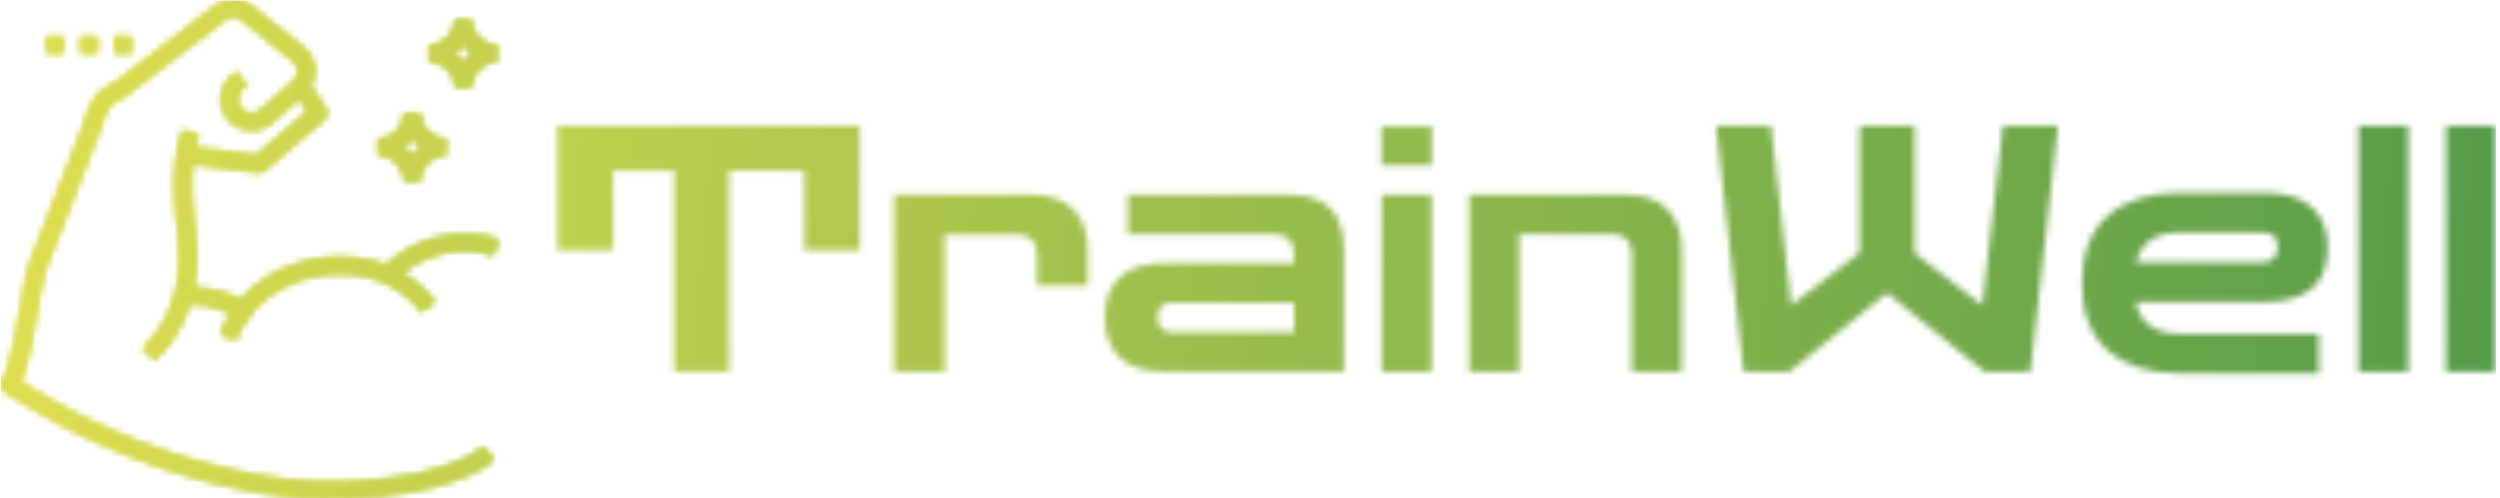 <svg xmlns="http://www.w3.org/2000/svg" version="1.1" xmlns:xlink="http://www.w3.org/1999/xlink" xmlns:svgjs="http://svgjs.dev/svgjs" width="1500" height="299" viewBox="0 0 1500 299"><g transform="matrix(1,0,0,1,-0.909,0.25)"><svg viewBox="0 0 396 79" data-background-color="#ffffff" preserveAspectRatio="xMidYMid meet" height="299" width="1500" xmlns="http://www.w3.org/2000/svg" xmlns:xlink="http://www.w3.org/1999/xlink"><g id="tight-bounds" transform="matrix(1,0,0,1,0.24,-0.066)"><svg viewBox="0 0 395.52 79.132" height="79.132" width="395.52"><g><svg viewBox="0 0 509.032 101.842" height="79.132" width="395.52"><g transform="matrix(1,0,0,1,113.512,25.684)"><svg viewBox="0 0 395.52 50.474" height="50.474" width="395.52"><g id="textblocktransform"><svg viewBox="0 0 395.52 50.474" height="50.474" width="395.52" id="textblock"><g><svg viewBox="0 0 395.52 50.474" height="50.474" width="395.52"><g transform="matrix(1,0,0,1,0,0)"><svg width="395.52" viewBox="2.25 -35.75 282.08 36" height="50.474" data-palette-color="url(#69d0a286-933e-42be-b186-ea1bc950831a)"></svg></g></svg></g></svg></g></svg></g><g><svg viewBox="0 0 101.596 101.842" height="101.842" width="101.596"><g><svg xmlns="http://www.w3.org/2000/svg" xml:space="preserve" viewBox="3.653 2.71 58.554 58.696" x="0" y="0" height="101.842" width="101.596" class="icon-icon-0" data-fill-palette-color="accent" id="icon-0"></svg></g></svg></g></svg></g><defs></defs><mask id="2d7f13a7-6e9e-48e2-9226-da5520a88a41"><g id="SvgjsG3022"><svg viewBox="0 0 395.52 79.132" height="79.132" width="395.52"><g><svg viewBox="0 0 509.032 101.842" height="79.132" width="395.52"><g transform="matrix(1,0,0,1,113.512,25.684)"><svg viewBox="0 0 395.52 50.474" height="50.474" width="395.52"><g id="SvgjsG3021"><svg viewBox="0 0 395.52 50.474" height="50.474" width="395.52" id="SvgjsSvg3020"><g><svg viewBox="0 0 395.52 50.474" height="50.474" width="395.52"><g transform="matrix(1,0,0,1,0,0)"><svg width="395.52" viewBox="2.25 -35.75 282.08 36" height="50.474" data-palette-color="url(#69d0a286-933e-42be-b186-ea1bc950831a)"><path d="M10.35-17.65L2.25-17.65 2.25-35.75 46.25-35.75 46.25-17.65 38.15-17.65 38.15-29.25 27.25-29.25 27.25 0 19.25 0 19.25-29.25 10.35-29.25 10.35-17.65ZM58.6 0L51.25 0 51.25-25.75 70.95-25.75Q75.3-25.75 77.35-23.58 79.4-21.4 79.4-17.85L79.4-17.85 79.4-12.5 72.05-12.5 72.05-16.95Q72.05-19.95 69.05-19.95L69.05-19.95 58.6-19.95 58.6 0ZM116.7 0L90.25 0Q86.2 0 84.05-2.05 81.9-4.1 81.9-7.9L81.9-7.9Q81.9-11.65 84.05-13.7 86.2-15.75 90.25-15.75L90.25-15.75 109.45-15.75 109.45-16.95Q109.45-20 106.45-20L106.45-20 85.25-20 85.25-25.75 108.35-25.75Q112.9-25.75 114.8-23.68 116.7-21.6 116.7-17.85L116.7-17.85 116.7 0ZM91.55-5.75L91.55-5.75 109.45-5.75 109.45-10 91.55-10Q90.6-10 90.07-9.43 89.55-8.85 89.55-7.9L89.55-7.9Q89.55-6.95 90.07-6.35 90.6-5.75 91.55-5.75ZM129.44 0L122.19 0 122.19-25.75 129.44-25.75 129.44 0ZM129.49-30L122.14-30 122.14-35.65 129.49-35.65 129.49-30ZM142.19 0L134.94 0 134.94-25.75 157.39-25.75Q161.79-25.75 163.82-23.58 165.84-21.4 165.84-17.85L165.84-17.85 165.84 0 158.59 0 158.59-17Q158.59-20 155.59-20L155.59-20 142.19-20 142.19 0ZM181.54 0L174.84 0 170.84-35.75 178.84-35.75 181.79-9.65 191.74-17.3 191.74-35.75 199.74-35.75 199.74-17.25 209.59-9.65 212.59-35.75 220.59-35.75 216.59 0 209.89 0 195.74-11.45 181.54 0ZM258.54 0.25L238.29 0.25Q231.59 0.25 227.84-3.08 224.09-6.4 224.09-12.85L224.09-12.85Q224.09-19.35 227.84-22.68 231.59-26 238.29-26L238.29-26 250.79-26Q255.19-26 257.51-23.93 259.84-21.85 259.84-18L259.84-18Q259.84-10.15 250.79-10.15L250.79-10.15 231.89-10.15Q232.94-5.5 238.29-5.5L238.29-5.5 258.54-5.5 258.54 0.25ZM250.44-20.25L238.29-20.25Q233.14-20.25 231.94-15.9L231.94-15.9 250.44-15.9Q251.44-15.9 252.01-16.5 252.59-17.1 252.59-18.15L252.59-18.15Q252.59-20.25 250.44-20.25L250.44-20.25ZM271.58 0L264.33 0 264.33-35.75 271.58-35.75 271.58 0ZM284.33 0L277.08 0 277.08-35.75 284.33-35.75 284.33 0Z" opacity="1" transform="matrix(1,0,0,1,0,0)" fill="white" class="wordmark-text-0" id="SvgjsPath3019"></path></svg></g></svg></g></svg></g></svg></g><g><svg viewBox="0 0 101.596 101.842" height="101.842" width="101.596"><g><svg xmlns="http://www.w3.org/2000/svg" xml:space="preserve" viewBox="3.653 2.71 58.554 58.696" x="0" y="0" height="101.842" width="101.596" class="icon-icon-0" data-fill-palette-color="accent" id="SvgjsSvg3018"><path d="M9 7h2v2H9zM13 7h2v2h-2zM17 7h2v2h-2zM51 24h2c0-1.654 1.346-3 3-3v-2c-1.654 0-3-1.346-3-3h-2c0 1.654-1.346 3-3 3v2c1.654 0 3 1.346 3 3m1-5.031q0.44 0.591 1.031 1.031A5 5 0 0 0 52 21.031 5 5 0 0 0 50.969 20 5 5 0 0 0 52 18.969M57 13h2c0-1.654 1.346-3 3-3V8c-1.654 0-3-1.346-3-3h-2c0 1.654-1.346 3-3 3v2c1.654 0 3 1.346 3 3m1-5.031q0.44 0.591 1.031 1.031A5 5 0 0 0 58 10.031 5 5 0 0 0 56.969 9 5 5 0 0 0 58 7.969" fill="black"></path><path d="M39.419 59.304c-10.048-0.85-21.536-4.617-30.731-10.08l-2.727-1.619c0.406-0.95 0.641-1.943 0.87-2.91q0.101-0.436 0.209-0.865c0.211-0.827 0.445-2.175 0.716-3.734 0.39-2.245 0.875-5.039 1.313-6.162l5.99-15.352c0.131-0.335 0.25-0.696 0.372-1.065 0.324-0.986 0.66-2.007 1.288-2.559 0.354-0.312 0.815-0.544 1.26-0.749a1 1 0 0 0 0.146-0.083l11.853-9.077a1.62 1.62 0 0 1 2.004 0.02l5.944 4.755a1.622 1.622 0 0 1 0.054 2.49l-3.792 3.317a1.63 1.63 0 0 1-2.219-0.073 1.623 1.623 0 0 1 0.249-2.501l0.336-0.225-1.111-1.662-0.335 0.224c-0.907 0.604-1.489 1.573-1.597 2.658s0.273 2.149 1.044 2.92a3.63 3.63 0 0 0 4.949 0.165l3.189-2.79 0.981 1.472-5.991 5.136-7.157-0.895q0.162-0.769 0.38-1.525l-1.92-0.557a23.5 23.5 0 0 0-0.926 7.103c0.03 1.291 0.168 2.577 0.302 3.821 0.156 1.462 0.304 2.843 0.295 4.242-0.027 4.189-1.65 8.1-4.341 10.459l1.318 1.504c1.905-1.67 3.316-3.923 4.152-6.5 0.302-0.101 0.686-0.094 1.063-0.062a11.8 11.8 0 0 1 3.785 1.016 12 12 0 0 0-1.182 2.503l1.896 0.637a10 10 0 0 1 1.047-2.178q0.037 0.022 0.073 0.044l0.959-1.399c1.884-2.11 4.66-3.581 7.889-4.064 4.835-0.725 9.33 0.933 11.751 4.317l1.627-1.164c-1.004-1.403-2.306-2.55-3.808-3.42 2.897-2.411 7.09-3.279 10.665-2.037l0.656-1.889c-4.508-1.57-9.844-0.3-13.271 2.994-2.38-0.907-5.106-1.201-7.915-0.779-3.739 0.558-6.961 2.292-9.154 4.787a13.8 13.8 0 0 0-4.843-1.359 7 7 0 0 0-0.7-0.027 18.5 18.5 0 0 0 0.332-3.369c0.01-1.514-0.151-3.016-0.307-4.469-0.129-1.203-0.262-2.447-0.29-3.655a21.4 21.4 0 0 1 0.148-2.998l7.666 0.958q0.066 0.005 0.127 0.006a1 1 0 0 0 0.65-0.241l7-6a1 1 0 0 0 0.182-1.313l-1.754-2.632a3.6 3.6 0 0 0 0.457-1.803 3.62 3.62 0 0 0-1.359-2.751l-5.943-4.755a3.62 3.62 0 0 0-4.474-0.042l-11.323 8.712-0.37 0.253c-0.535 0.249-1.143 0.567-1.666 1.027-1.036 0.911-1.479 2.252-1.868 3.436-0.109 0.333-0.217 0.66-0.335 0.964l-5.99 15.352c-0.511 1.31-0.974 3.973-1.421 6.547-0.253 1.455-0.491 2.83-0.683 3.583q-0.113 0.446-0.218 0.897c-0.28 1.186-0.545 2.305-1.097 3.257a1 1 0 0 0 0.354 1.36l3.523 2.093c9.443 5.609 21.25 9.479 31.585 10.353a36 36 0 0 0 2.962 0.108c5.749 0 15.023-1.006 19.423-4.633l-1.271-1.543c-4.544 3.746-15.885 4.501-20.945 4.075" fill="black"></path></svg></g></svg></g></svg></g><defs><mask></mask></defs></svg><rect width="395.52" height="79.132" fill="black" stroke="none" visibility="hidden"></rect></g></mask><linearGradient x1="0" x2="1" y1="0.578" y2="0.595" id="69d0a286-933e-42be-b186-ea1bc950831a"><stop stop-color="#dede50" offset="0"></stop><stop stop-color="#559c49" offset="1"></stop></linearGradient><rect width="395.52" height="79.132" fill="url(#69d0a286-933e-42be-b186-ea1bc950831a)" mask="url(#2d7f13a7-6e9e-48e2-9226-da5520a88a41)" data-fill-palette-color="primary"></rect><mask id="b4c7c581-a5e2-4ac0-bb16-95fd6102fe45"><g id="SvgjsG3031"><svg viewBox="0 0 395.52 79.132" height="79.132" width="395.52"><g><svg viewBox="0 0 509.032 101.842" height="79.132" width="395.52"><g transform="matrix(1,0,0,1,113.512,25.684)"><svg viewBox="0 0 395.52 50.474" height="50.474" width="395.52"><g id="SvgjsG3030"><svg viewBox="0 0 395.52 50.474" height="50.474" width="395.52" id="SvgjsSvg3029"><g><svg viewBox="0 0 395.52 50.474" height="50.474" width="395.52"><g transform="matrix(1,0,0,1,0,0)"><svg width="395.52" viewBox="2.25 -35.75 282.08 36" height="50.474" data-palette-color="url(#69d0a286-933e-42be-b186-ea1bc950831a)"></svg></g></svg></g></svg></g></svg></g><g><svg viewBox="0 0 101.596 101.842" height="101.842" width="101.596"><g><svg xmlns="http://www.w3.org/2000/svg" xml:space="preserve" viewBox="3.653 2.71 58.554 58.696" x="0" y="0" height="101.842" width="101.596" class="icon-icon-0" data-fill-palette-color="accent" id="SvgjsSvg3028"><path d="M9 7h2v2H9zM13 7h2v2h-2zM17 7h2v2h-2zM51 24h2c0-1.654 1.346-3 3-3v-2c-1.654 0-3-1.346-3-3h-2c0 1.654-1.346 3-3 3v2c1.654 0 3 1.346 3 3m1-5.031q0.44 0.591 1.031 1.031A5 5 0 0 0 52 21.031 5 5 0 0 0 50.969 20 5 5 0 0 0 52 18.969M57 13h2c0-1.654 1.346-3 3-3V8c-1.654 0-3-1.346-3-3h-2c0 1.654-1.346 3-3 3v2c1.654 0 3 1.346 3 3m1-5.031q0.44 0.591 1.031 1.031A5 5 0 0 0 58 10.031 5 5 0 0 0 56.969 9 5 5 0 0 0 58 7.969" fill="white"></path><path d="M39.419 59.304c-10.048-0.85-21.536-4.617-30.731-10.08l-2.727-1.619c0.406-0.95 0.641-1.943 0.87-2.91q0.101-0.436 0.209-0.865c0.211-0.827 0.445-2.175 0.716-3.734 0.39-2.245 0.875-5.039 1.313-6.162l5.99-15.352c0.131-0.335 0.25-0.696 0.372-1.065 0.324-0.986 0.66-2.007 1.288-2.559 0.354-0.312 0.815-0.544 1.26-0.749a1 1 0 0 0 0.146-0.083l11.853-9.077a1.62 1.62 0 0 1 2.004 0.02l5.944 4.755a1.622 1.622 0 0 1 0.054 2.49l-3.792 3.317a1.63 1.63 0 0 1-2.219-0.073 1.623 1.623 0 0 1 0.249-2.501l0.336-0.225-1.111-1.662-0.335 0.224c-0.907 0.604-1.489 1.573-1.597 2.658s0.273 2.149 1.044 2.92a3.63 3.63 0 0 0 4.949 0.165l3.189-2.79 0.981 1.472-5.991 5.136-7.157-0.895q0.162-0.769 0.38-1.525l-1.92-0.557a23.5 23.5 0 0 0-0.926 7.103c0.03 1.291 0.168 2.577 0.302 3.821 0.156 1.462 0.304 2.843 0.295 4.242-0.027 4.189-1.65 8.1-4.341 10.459l1.318 1.504c1.905-1.67 3.316-3.923 4.152-6.5 0.302-0.101 0.686-0.094 1.063-0.062a11.8 11.8 0 0 1 3.785 1.016 12 12 0 0 0-1.182 2.503l1.896 0.637a10 10 0 0 1 1.047-2.178q0.037 0.022 0.073 0.044l0.959-1.399c1.884-2.11 4.66-3.581 7.889-4.064 4.835-0.725 9.33 0.933 11.751 4.317l1.627-1.164c-1.004-1.403-2.306-2.55-3.808-3.42 2.897-2.411 7.09-3.279 10.665-2.037l0.656-1.889c-4.508-1.57-9.844-0.3-13.271 2.994-2.38-0.907-5.106-1.201-7.915-0.779-3.739 0.558-6.961 2.292-9.154 4.787a13.8 13.8 0 0 0-4.843-1.359 7 7 0 0 0-0.7-0.027 18.5 18.5 0 0 0 0.332-3.369c0.01-1.514-0.151-3.016-0.307-4.469-0.129-1.203-0.262-2.447-0.29-3.655a21.4 21.4 0 0 1 0.148-2.998l7.666 0.958q0.066 0.005 0.127 0.006a1 1 0 0 0 0.65-0.241l7-6a1 1 0 0 0 0.182-1.313l-1.754-2.632a3.6 3.6 0 0 0 0.457-1.803 3.62 3.62 0 0 0-1.359-2.751l-5.943-4.755a3.62 3.62 0 0 0-4.474-0.042l-11.323 8.712-0.37 0.253c-0.535 0.249-1.143 0.567-1.666 1.027-1.036 0.911-1.479 2.252-1.868 3.436-0.109 0.333-0.217 0.66-0.335 0.964l-5.99 15.352c-0.511 1.31-0.974 3.973-1.421 6.547-0.253 1.455-0.491 2.83-0.683 3.583q-0.113 0.446-0.218 0.897c-0.28 1.186-0.545 2.305-1.097 3.257a1 1 0 0 0 0.354 1.36l3.523 2.093c9.443 5.609 21.25 9.479 31.585 10.353a36 36 0 0 0 2.962 0.108c5.749 0 15.023-1.006 19.423-4.633l-1.271-1.543c-4.544 3.746-15.885 4.501-20.945 4.075" fill="white"></path></svg></g></svg></g></svg></g><defs><mask></mask></defs><mask><g id="SvgjsG3027"><svg viewBox="0 0 395.52 79.132" height="79.132" width="395.52"><g><svg viewBox="0 0 509.032 101.842" height="79.132" width="395.52"><g transform="matrix(1,0,0,1,113.512,25.684)"><svg viewBox="0 0 395.52 50.474" height="50.474" width="395.52"><g id="SvgjsG3026"><svg viewBox="0 0 395.52 50.474" height="50.474" width="395.52" id="SvgjsSvg3025"><g><svg viewBox="0 0 395.52 50.474" height="50.474" width="395.52"><g transform="matrix(1,0,0,1,0,0)"><svg width="395.52" viewBox="2.25 -35.75 282.08 36" height="50.474" data-palette-color="url(#69d0a286-933e-42be-b186-ea1bc950831a)"><path d="M10.35-17.65L2.25-17.65 2.25-35.75 46.25-35.75 46.25-17.65 38.15-17.65 38.15-29.25 27.25-29.25 27.25 0 19.25 0 19.25-29.25 10.35-29.25 10.35-17.65ZM58.6 0L51.25 0 51.25-25.75 70.95-25.75Q75.3-25.75 77.35-23.58 79.4-21.4 79.4-17.85L79.4-17.85 79.4-12.5 72.05-12.5 72.05-16.95Q72.05-19.95 69.05-19.95L69.05-19.95 58.6-19.95 58.6 0ZM116.7 0L90.25 0Q86.2 0 84.05-2.05 81.9-4.1 81.9-7.9L81.9-7.9Q81.9-11.65 84.05-13.7 86.2-15.75 90.25-15.75L90.25-15.75 109.45-15.75 109.45-16.95Q109.45-20 106.45-20L106.45-20 85.25-20 85.25-25.75 108.35-25.75Q112.9-25.75 114.8-23.68 116.7-21.6 116.7-17.85L116.7-17.85 116.7 0ZM91.55-5.75L91.55-5.75 109.45-5.75 109.45-10 91.55-10Q90.6-10 90.07-9.43 89.55-8.85 89.55-7.9L89.55-7.9Q89.55-6.95 90.07-6.35 90.6-5.75 91.55-5.75ZM129.44 0L122.19 0 122.19-25.75 129.44-25.75 129.44 0ZM129.49-30L122.14-30 122.14-35.65 129.49-35.65 129.49-30ZM142.19 0L134.94 0 134.94-25.75 157.39-25.75Q161.79-25.75 163.82-23.58 165.84-21.4 165.84-17.85L165.84-17.85 165.84 0 158.59 0 158.59-17Q158.59-20 155.59-20L155.59-20 142.19-20 142.19 0ZM181.54 0L174.84 0 170.84-35.75 178.84-35.75 181.79-9.65 191.74-17.3 191.74-35.75 199.74-35.75 199.74-17.25 209.59-9.65 212.59-35.75 220.59-35.75 216.59 0 209.89 0 195.74-11.45 181.54 0ZM258.54 0.25L238.29 0.25Q231.59 0.25 227.84-3.08 224.09-6.4 224.09-12.85L224.09-12.85Q224.09-19.35 227.84-22.68 231.59-26 238.29-26L238.29-26 250.79-26Q255.19-26 257.51-23.93 259.84-21.85 259.84-18L259.84-18Q259.84-10.15 250.79-10.15L250.79-10.15 231.89-10.15Q232.94-5.5 238.29-5.5L238.29-5.5 258.54-5.5 258.54 0.25ZM250.44-20.25L238.29-20.25Q233.14-20.25 231.94-15.9L231.94-15.9 250.44-15.9Q251.44-15.9 252.01-16.5 252.59-17.1 252.59-18.15L252.59-18.15Q252.59-20.25 250.44-20.25L250.44-20.25ZM271.58 0L264.33 0 264.33-35.75 271.58-35.75 271.58 0ZM284.33 0L277.08 0 277.08-35.75 284.33-35.75 284.33 0Z" opacity="1" transform="matrix(1,0,0,1,0,0)" fill="black" class="wordmark-text-0" id="SvgjsPath3024"></path></svg></g></svg></g></svg></g></svg></g><g><svg viewBox="0 0 101.596 101.842" height="101.842" width="101.596"><g><svg xmlns="http://www.w3.org/2000/svg" xml:space="preserve" viewBox="3.653 2.71 58.554 58.696" x="0" y="0" height="101.842" width="101.596" class="icon-icon-0" data-fill-palette-color="accent" id="SvgjsSvg3023"><path d="M9 7h2v2H9zM13 7h2v2h-2zM17 7h2v2h-2zM51 24h2c0-1.654 1.346-3 3-3v-2c-1.654 0-3-1.346-3-3h-2c0 1.654-1.346 3-3 3v2c1.654 0 3 1.346 3 3m1-5.031q0.44 0.591 1.031 1.031A5 5 0 0 0 52 21.031 5 5 0 0 0 50.969 20 5 5 0 0 0 52 18.969M57 13h2c0-1.654 1.346-3 3-3V8c-1.654 0-3-1.346-3-3h-2c0 1.654-1.346 3-3 3v2c1.654 0 3 1.346 3 3m1-5.031q0.44 0.591 1.031 1.031A5 5 0 0 0 58 10.031 5 5 0 0 0 56.969 9 5 5 0 0 0 58 7.969" fill="black"></path><path d="M39.419 59.304c-10.048-0.85-21.536-4.617-30.731-10.08l-2.727-1.619c0.406-0.95 0.641-1.943 0.87-2.91q0.101-0.436 0.209-0.865c0.211-0.827 0.445-2.175 0.716-3.734 0.39-2.245 0.875-5.039 1.313-6.162l5.99-15.352c0.131-0.335 0.25-0.696 0.372-1.065 0.324-0.986 0.66-2.007 1.288-2.559 0.354-0.312 0.815-0.544 1.26-0.749a1 1 0 0 0 0.146-0.083l11.853-9.077a1.62 1.62 0 0 1 2.004 0.02l5.944 4.755a1.622 1.622 0 0 1 0.054 2.49l-3.792 3.317a1.63 1.63 0 0 1-2.219-0.073 1.623 1.623 0 0 1 0.249-2.501l0.336-0.225-1.111-1.662-0.335 0.224c-0.907 0.604-1.489 1.573-1.597 2.658s0.273 2.149 1.044 2.92a3.63 3.63 0 0 0 4.949 0.165l3.189-2.79 0.981 1.472-5.991 5.136-7.157-0.895q0.162-0.769 0.38-1.525l-1.92-0.557a23.5 23.5 0 0 0-0.926 7.103c0.03 1.291 0.168 2.577 0.302 3.821 0.156 1.462 0.304 2.843 0.295 4.242-0.027 4.189-1.65 8.1-4.341 10.459l1.318 1.504c1.905-1.67 3.316-3.923 4.152-6.5 0.302-0.101 0.686-0.094 1.063-0.062a11.8 11.8 0 0 1 3.785 1.016 12 12 0 0 0-1.182 2.503l1.896 0.637a10 10 0 0 1 1.047-2.178q0.037 0.022 0.073 0.044l0.959-1.399c1.884-2.11 4.66-3.581 7.889-4.064 4.835-0.725 9.33 0.933 11.751 4.317l1.627-1.164c-1.004-1.403-2.306-2.55-3.808-3.42 2.897-2.411 7.09-3.279 10.665-2.037l0.656-1.889c-4.508-1.57-9.844-0.3-13.271 2.994-2.38-0.907-5.106-1.201-7.915-0.779-3.739 0.558-6.961 2.292-9.154 4.787a13.8 13.8 0 0 0-4.843-1.359 7 7 0 0 0-0.7-0.027 18.5 18.5 0 0 0 0.332-3.369c0.01-1.514-0.151-3.016-0.307-4.469-0.129-1.203-0.262-2.447-0.29-3.655a21.4 21.4 0 0 1 0.148-2.998l7.666 0.958q0.066 0.005 0.127 0.006a1 1 0 0 0 0.65-0.241l7-6a1 1 0 0 0 0.182-1.313l-1.754-2.632a3.6 3.6 0 0 0 0.457-1.803 3.62 3.62 0 0 0-1.359-2.751l-5.943-4.755a3.62 3.62 0 0 0-4.474-0.042l-11.323 8.712-0.37 0.253c-0.535 0.249-1.143 0.567-1.666 1.027-1.036 0.911-1.479 2.252-1.868 3.436-0.109 0.333-0.217 0.66-0.335 0.964l-5.99 15.352c-0.511 1.31-0.974 3.973-1.421 6.547-0.253 1.455-0.491 2.83-0.683 3.583q-0.113 0.446-0.218 0.897c-0.28 1.186-0.545 2.305-1.097 3.257a1 1 0 0 0 0.354 1.36l3.523 2.093c9.443 5.609 21.25 9.479 31.585 10.353a36 36 0 0 0 2.962 0.108c5.749 0 15.023-1.006 19.423-4.633l-1.271-1.543c-4.544 3.746-15.885 4.501-20.945 4.075" fill="black"></path></svg></g></svg></g></svg></g><defs><mask></mask></defs></svg><rect width="395.52" height="79.132" fill="black" stroke="none" visibility="hidden"></rect></g></mask></svg><rect width="395.52" height="79.132" fill="black" stroke="none" visibility="hidden"></rect></g></mask><linearGradient x1="0" x2="1" y1="0.578" y2="0.595" id="699452d1-1233-447b-b69d-cabcf6eec8aa"><stop stop-color="#dede50" offset="0"></stop><stop stop-color="#559c49" offset="1"></stop></linearGradient><rect width="395.52" height="79.132" fill="url(#699452d1-1233-447b-b69d-cabcf6eec8aa)" mask="url(#b4c7c581-a5e2-4ac0-bb16-95fd6102fe45)" data-fill-palette-color="accent"></rect></svg><rect width="395.52" height="79.132" fill="none" stroke="none" visibility="hidden"></rect></g></svg></g></svg>